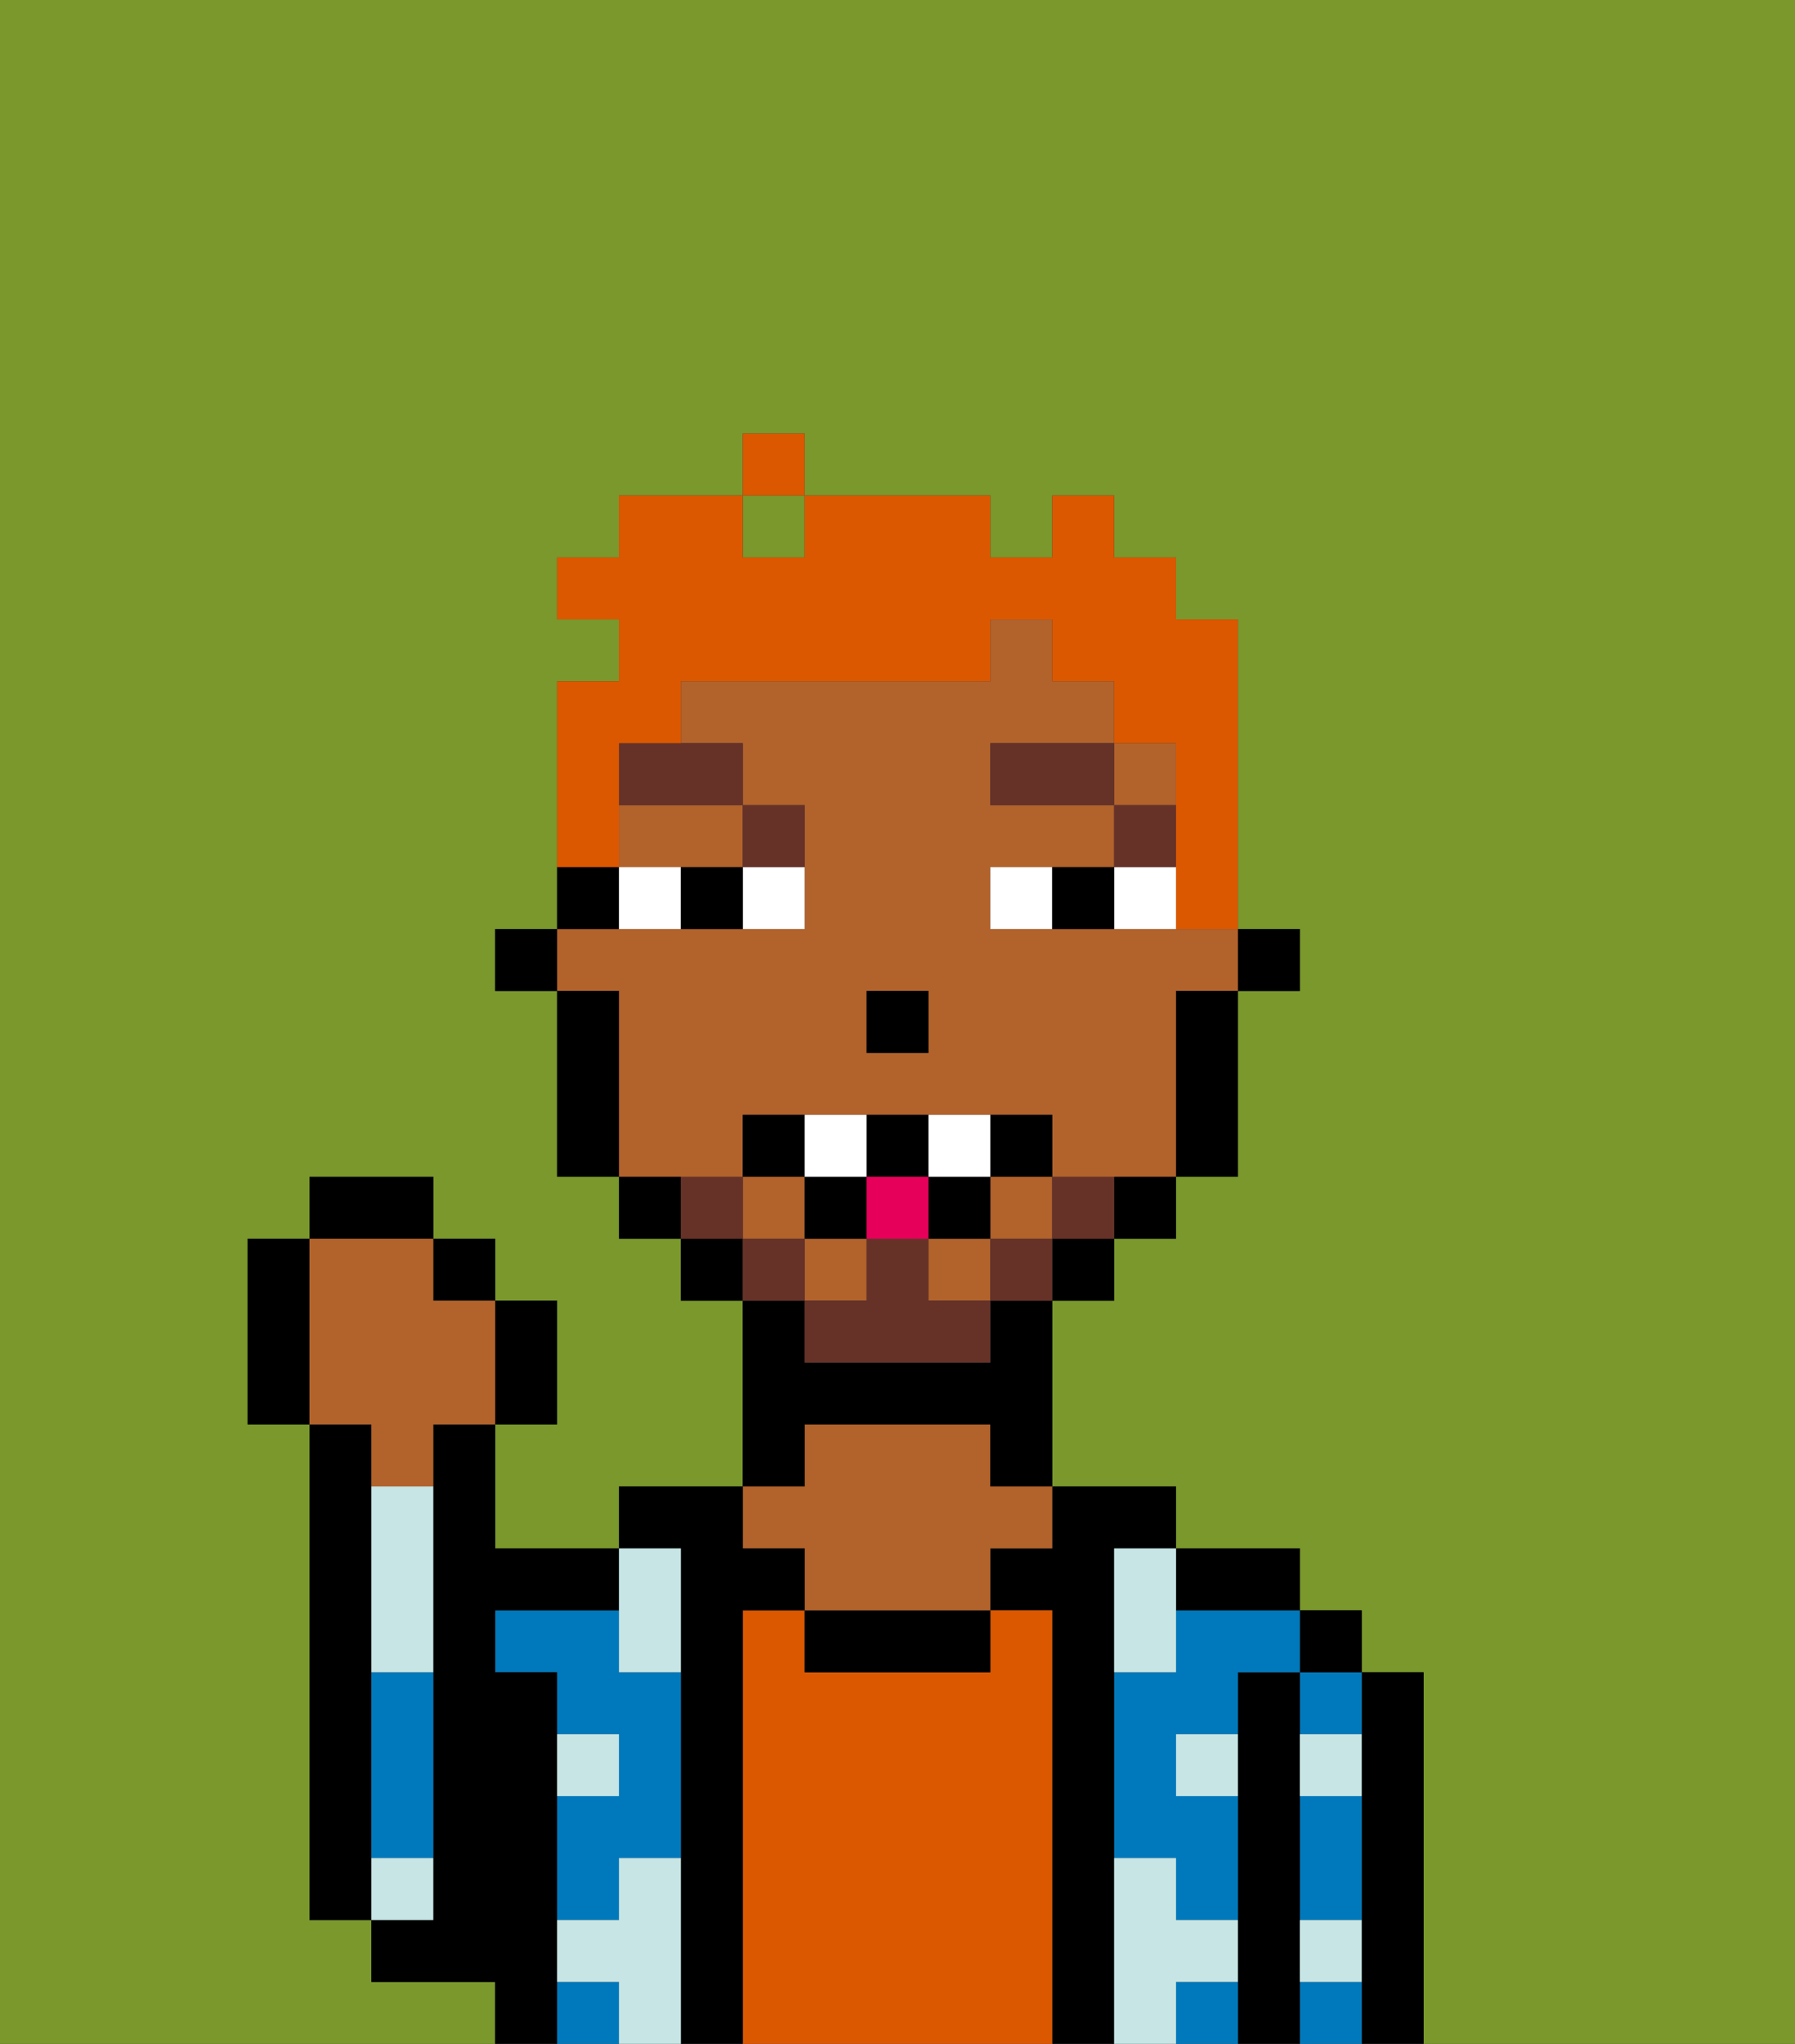<svg xmlns="http://www.w3.org/2000/svg" viewBox="0 0 29 33"><rect x="0" y="0" width="29" height="33" fill="#333333" stroke="none"/><defs><style>polygon,rect,path{shape-rendering:crispedges;}.ma73-1{fill:#7a982c;}.ma73-2{fill:#000000;}.ma73-3{fill:#0079bc;}.ma73-4{fill:#db5800;}.ma73-5{fill:#b2622b;}.ma73-6{fill:#c6e5e4;}.ma73-7{fill:#ffffff;}.ma73-8{fill:#663228;}.ma73-9{fill:#663228;}.ma73-10{fill:#e70059;}.ma73-11{fill:#db5800;}</style></defs><rect class="ma73-1" x="12" y="8" width="1" height="1"/><path class="ma73-1" d="M0,33H8V32H6V31H5V23H4V20H5V19H7v1H8v1H9v2H8v2h2V24h2V21H11V20H10V19H9V16H8V15H9V11h1V10H9V9h1V8h2V7h1V8h3V9h1V8h1V9h1v1h1v5h1v1H20v3H19v1H18v1H17v3h2v1h2v1h1v1h1v6h6V0H0Z"/><path class="ma73-2" d="M6,29V23H5v8H6V29Z"/><path class="ma73-2" d="M23,27H22v6h1V27Z"/><path class="ma73-3" d="M21,28h1V27H21Z"/><path class="ma73-3" d="M21,30v1h1V29H21Z"/><path class="ma73-3" d="M21,32v1h1V32Z"/><rect class="ma73-2" x="21" y="26" width="1" height="1"/><path class="ma73-2" d="M21,31V27H20v6h1V31Z"/><path class="ma73-3" d="M19,32v1h1V32Z"/><path class="ma73-3" d="M19,26v1H18v3h1v1h1V29H19V28h1V27h1V26H19Z"/><path class="ma73-2" d="M20,26h1V25H19v1Z"/><path class="ma73-2" d="M18,30V25h1V24H17v1H16v1h1v7h1V30Z"/><path class="ma73-4" d="M17,26H16v1H13V26H12v7h5V26Z"/><path class="ma73-2" d="M13,26v1h3V26H13Z"/><path class="ma73-5" d="M13,25v1h3V25h1V24H16V23H13v1H12v1Z"/><path class="ma73-2" d="M13,23h3v1h1V21H16v1H13V21H12v3h1Z"/><path class="ma73-2" d="M12,26h1V25H12V24H10v1h1v8h1V26Z"/><rect class="ma73-3" x="9" y="32" width="1" height="1"/><path class="ma73-3" d="M10,26H8v1H9v1h1v1H9v2h1V30h1V27H10Z"/><path class="ma73-2" d="M9,31V27H8V26h2V25H8V23H7v8H6v1H8v1H9V31Z"/><path class="ma73-3" d="M6,28v2H7V27H6Z"/><path class="ma73-6" d="M11,30H10v1H9v1h1v1h1V30Z"/><path class="ma73-6" d="M10,28H9v1h1Z"/><path class="ma73-6" d="M7,30H6v1H7Z"/><path class="ma73-6" d="M6,25v2H7V24H6Z"/><path class="ma73-6" d="M10,27h1V25H10v2Z"/><path class="ma73-6" d="M18,26v1h1V25H18Z"/><path class="ma73-6" d="M21,29h1V28H21Z"/><path class="ma73-6" d="M19,29h1V28H19Z"/><path class="ma73-6" d="M21,32h1V31H21Z"/><path class="ma73-6" d="M20,32V31H19V30H18v3h1V32Z"/><rect class="ma73-2" x="20" y="15" width="1" height="1"/><path class="ma73-5" d="M12,19V18h5v1h2V16h1V15H16V14h2V13H16V12h2V11H17V10H16v1H11v1h1v1h1v2H9v1h1v3h2Zm2-3h1v1H14Z"/><rect class="ma73-5" x="18" y="12" width="1" height="1"/><rect class="ma73-5" x="16" y="19" width="1" height="1"/><rect class="ma73-5" x="12" y="19" width="1" height="1"/><path class="ma73-5" d="M10,14h2V13H10Z"/><rect class="ma73-5" x="13" y="20" width="1" height="1"/><rect class="ma73-5" x="15" y="20" width="1" height="1"/><path class="ma73-2" d="M19,17v2h1V16H19Z"/><path class="ma73-2" d="M18,20h1V19H18Z"/><rect class="ma73-2" x="17" y="20" width="1" height="1"/><rect class="ma73-2" x="11" y="20" width="1" height="1"/><path class="ma73-2" d="M10,19v1h1V19Z"/><path class="ma73-2" d="M10,14H9v1h1Z"/><path class="ma73-2" d="M10,16H9v3h1V16Z"/><rect class="ma73-2" x="8" y="15" width="1" height="1"/><rect class="ma73-2" x="14" y="16" width="1" height="1"/><path class="ma73-7" d="M12,15h1V14H12Z"/><path class="ma73-7" d="M10,14v1h1V14Z"/><path class="ma73-7" d="M18,14v1h1V14Z"/><path class="ma73-7" d="M16,14v1h1V14Z"/><path class="ma73-2" d="M11,14v1h1V14Z"/><path class="ma73-2" d="M17,14v1h1V14Z"/><rect class="ma73-8" x="18" y="13" width="1" height="1"/><rect class="ma73-8" x="16" y="12" width="2" height="1"/><path class="ma73-8" d="M13,14V13H12v1Z"/><path class="ma73-8" d="M10,13h2V12H10Z"/><path class="ma73-9" d="M17,19v1h1V19Z"/><rect class="ma73-9" x="16" y="20" width="1" height="1"/><path class="ma73-9" d="M15,20H14v1H13v1h3V21H15Z"/><rect class="ma73-9" x="12" y="20" width="1" height="1"/><path class="ma73-9" d="M12,19H11v1h1Z"/><path class="ma73-2" d="M13,18H12v1h1Z"/><path class="ma73-2" d="M17,19V18H16v1Z"/><rect class="ma73-2" x="15" y="19" width="1" height="1"/><path class="ma73-2" d="M15,19V18H14v1Z"/><rect class="ma73-2" x="13" y="19" width="1" height="1"/><path class="ma73-7" d="M14,19V18H13v1Z"/><path class="ma73-7" d="M16,19V18H15v1Z"/><rect class="ma73-10" x="14" y="19" width="1" height="1"/><path class="ma73-2" d="M9,23V21H8v2Z"/><rect class="ma73-2" x="7" y="20" width="1" height="1"/><rect class="ma73-2" x="5" y="19" width="2" height="1"/><path class="ma73-2" d="M5,20H4v3H5V20Z"/><path class="ma73-5" d="M6,24H7V23H8V21H7V20H5v3H6Z"/><path class="ma73-11" d="M10,13V12h1V11h5V10h1v1h1v1h1v3h1V10H19V9H18V8H17V9H16V8H13V9H12V8H10V9H9v1h1v1H9v3h1Z"/><rect class="ma73-11" x="12" y="7" width="1" height="1"/></svg>
